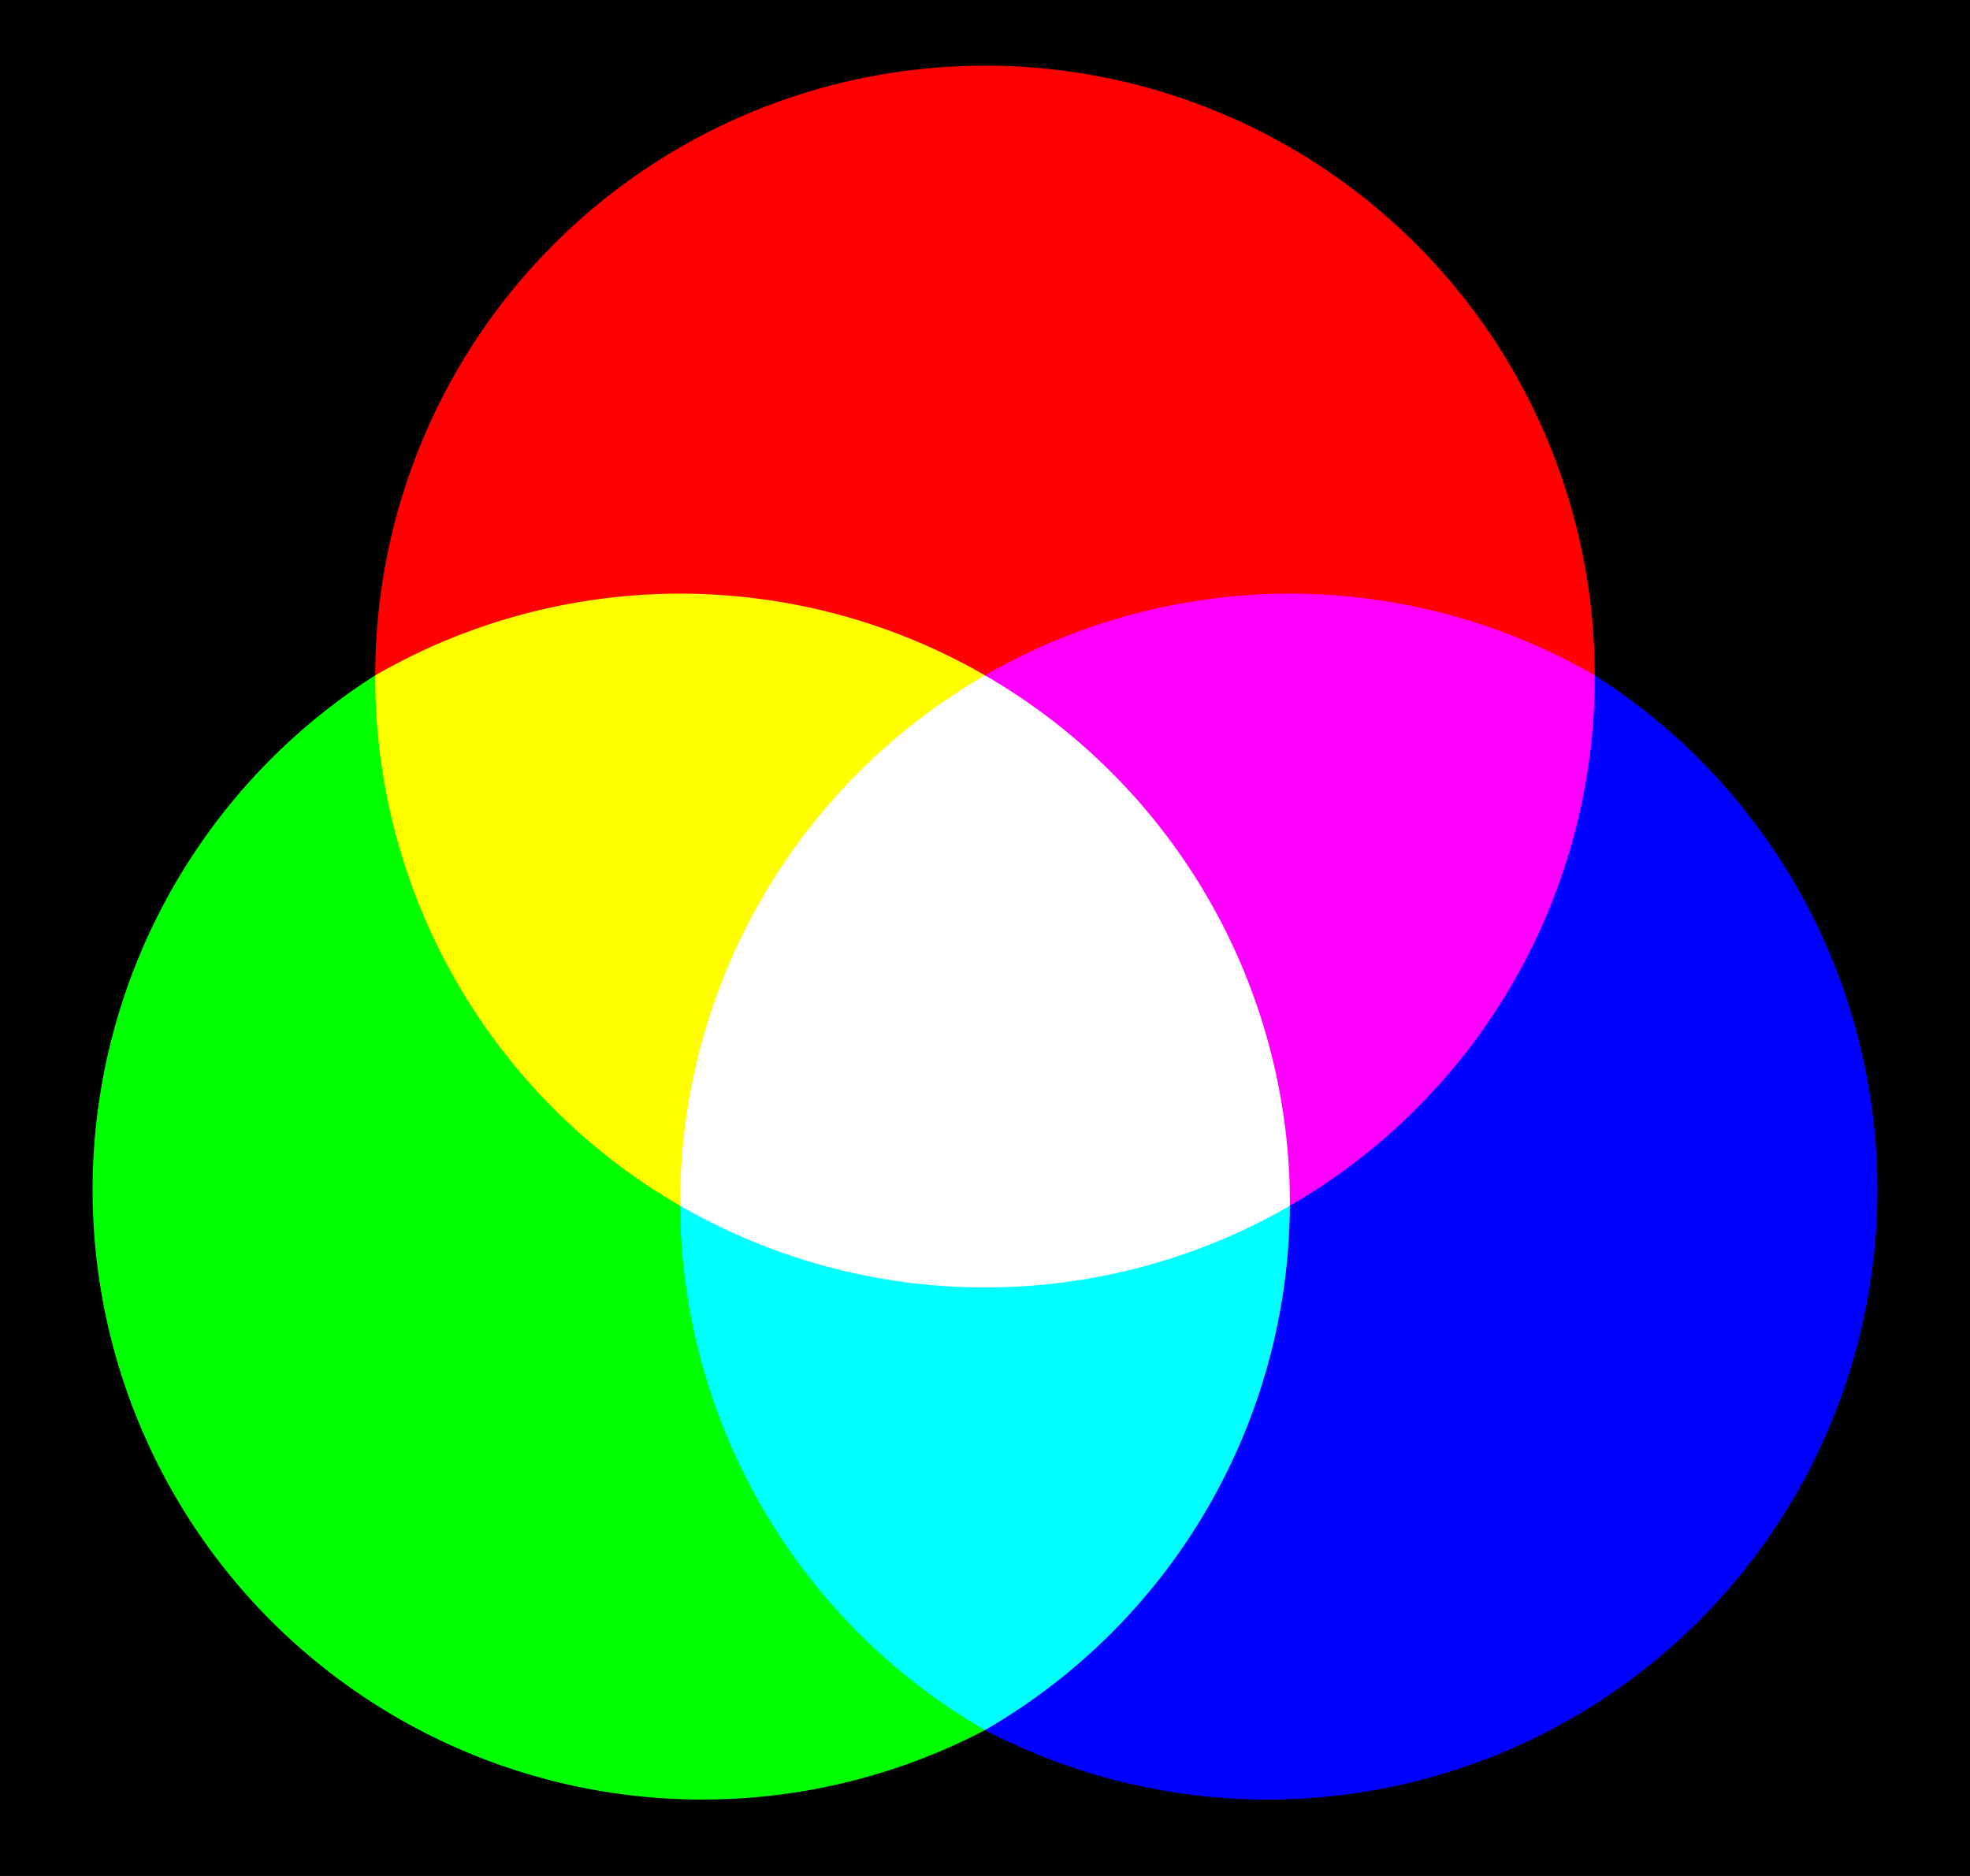 <svg xmlns="http://www.w3.org/2000/svg" viewBox="0 0 420 400"><path d="m0 0h420v400H0"/><g transform="matrix(130,0,0,130,210,144)"> <path fill="#f00" d="M1 0A1 1 0 0 0-1 0"/><path fill="#0f0" d="M-1 0A1 1 0 0 0 0 1.73"/><path fill="#00f" d="M0 1.73A1 1 0 0 0 1 0"/><path fill="#ff0" d="M0 0A1 1 0 0 0-1 0 1 1 0 0 0-.5.87"/><path fill="#0ff" d="M-.5.87A1 1 0 0 0 0 1.73 1 1 0 0 0 .5.87"/><path fill="#f0f" d="M.5.87A1 1 0 0 0 1 0 1 1 0 0 0 0 0"/><path fill="#fff" d="M0 0A1 1 0 0 0-.5.87 1 1 0 0 0 .5.87 1 1 0 0 0 0 0"/></g></svg>
